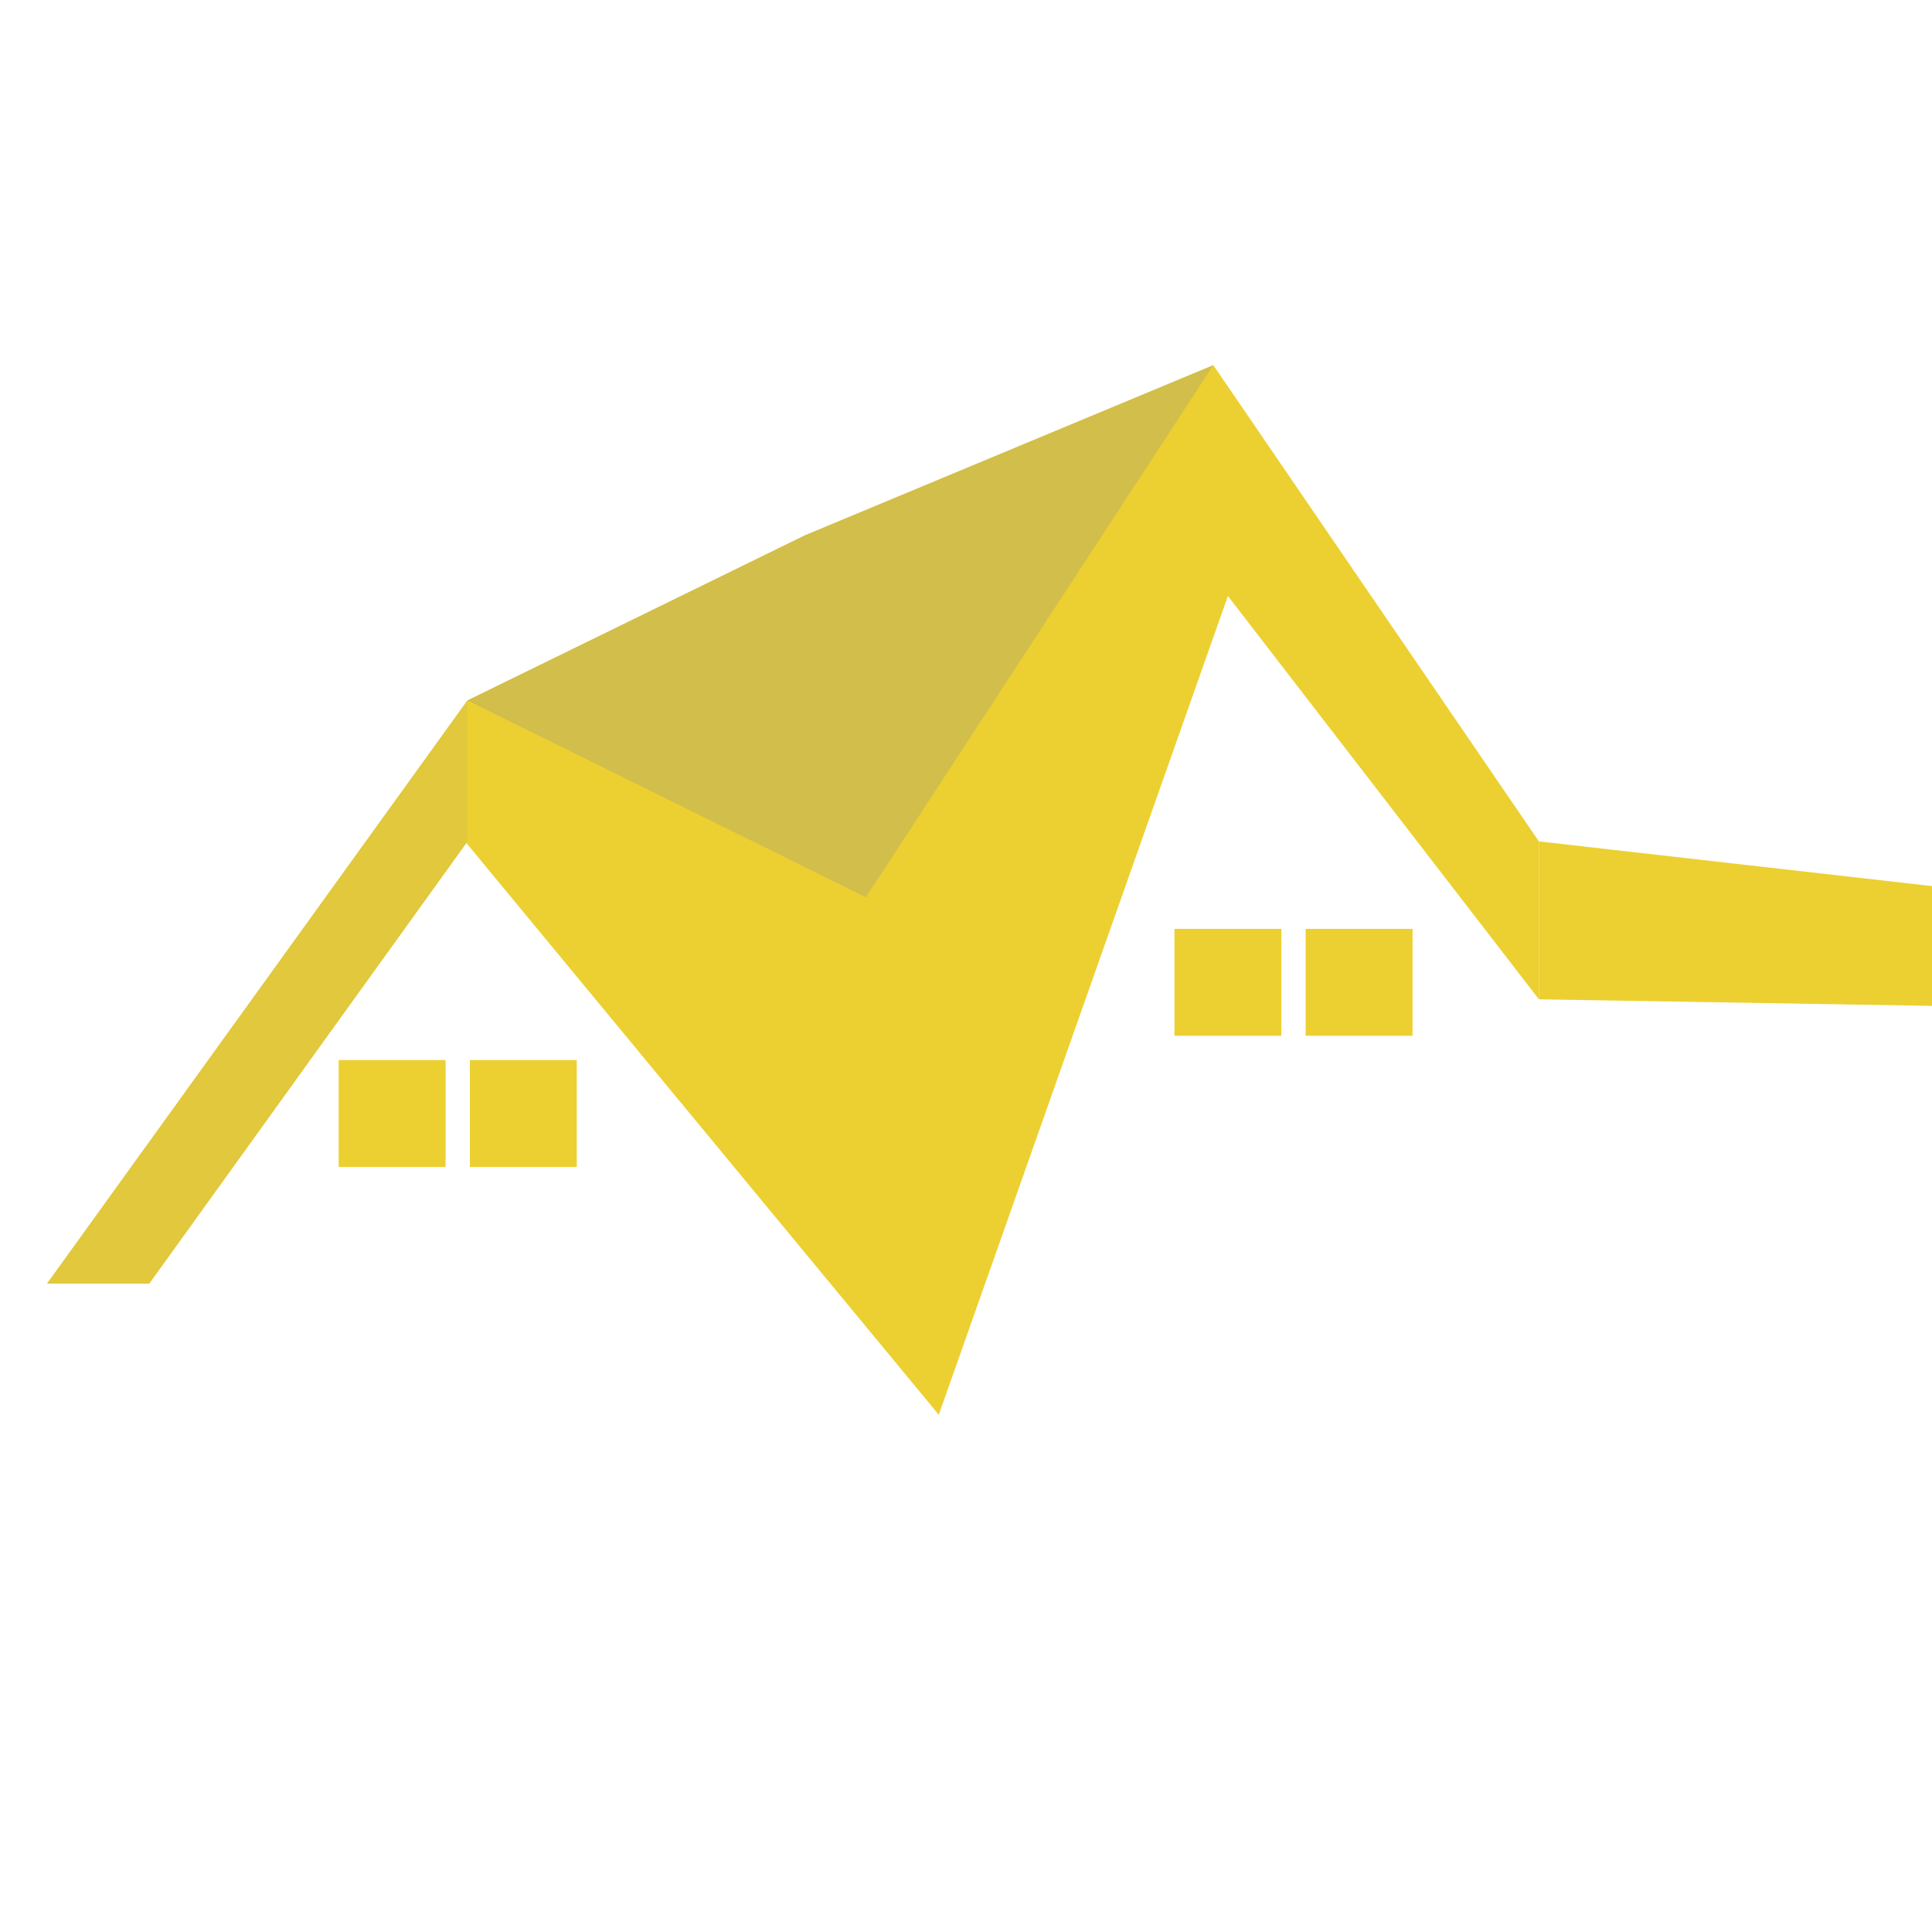 <svg width="164" height="164" viewBox="0 0 164 164" fill="none" xmlns="http://www.w3.org/2000/svg">
<g clip-path="url(#clip0_369:62)">
<path d="M102.995 31L68.347 45.437L39.679 59.461L4 108.958H12.662L39.583 71.556L79.69 120.095L104.232 50.593L130.631 84.828V71.423L102.995 31Z" fill="#ECD031"/>
<path d="M172.361 76.166L242 86.685L130.631 84.828V71.423L172.361 76.166Z" fill="#ECD031"/>
<path d="M99.695 78.847H108.769V87.922H99.695V78.847Z" fill="#ECD031"/>
<path d="M119.906 78.847H110.832V87.922H119.906V78.847Z" fill="#ECD031"/>
<path d="M28.749 89.984H37.823V99.059H28.749V89.984Z" fill="#ECD031"/>
<path d="M48.96 89.984H39.886V99.059H48.96V89.984Z" fill="#ECD031"/>
<path d="M39.679 59.461V71.423L12.662 108.958H4L39.679 59.461Z" fill="#E1C83C"/>
<path d="M68.346 45.437L102.995 31L73.502 76.166L39.679 59.461L68.346 45.437Z" fill="#D2BE4B"/>
</g>
<defs>
<clipPath id="clip0_369:62">
<rect width="164" height="164" fill="white"/>
</clipPath>
</defs>
</svg>
